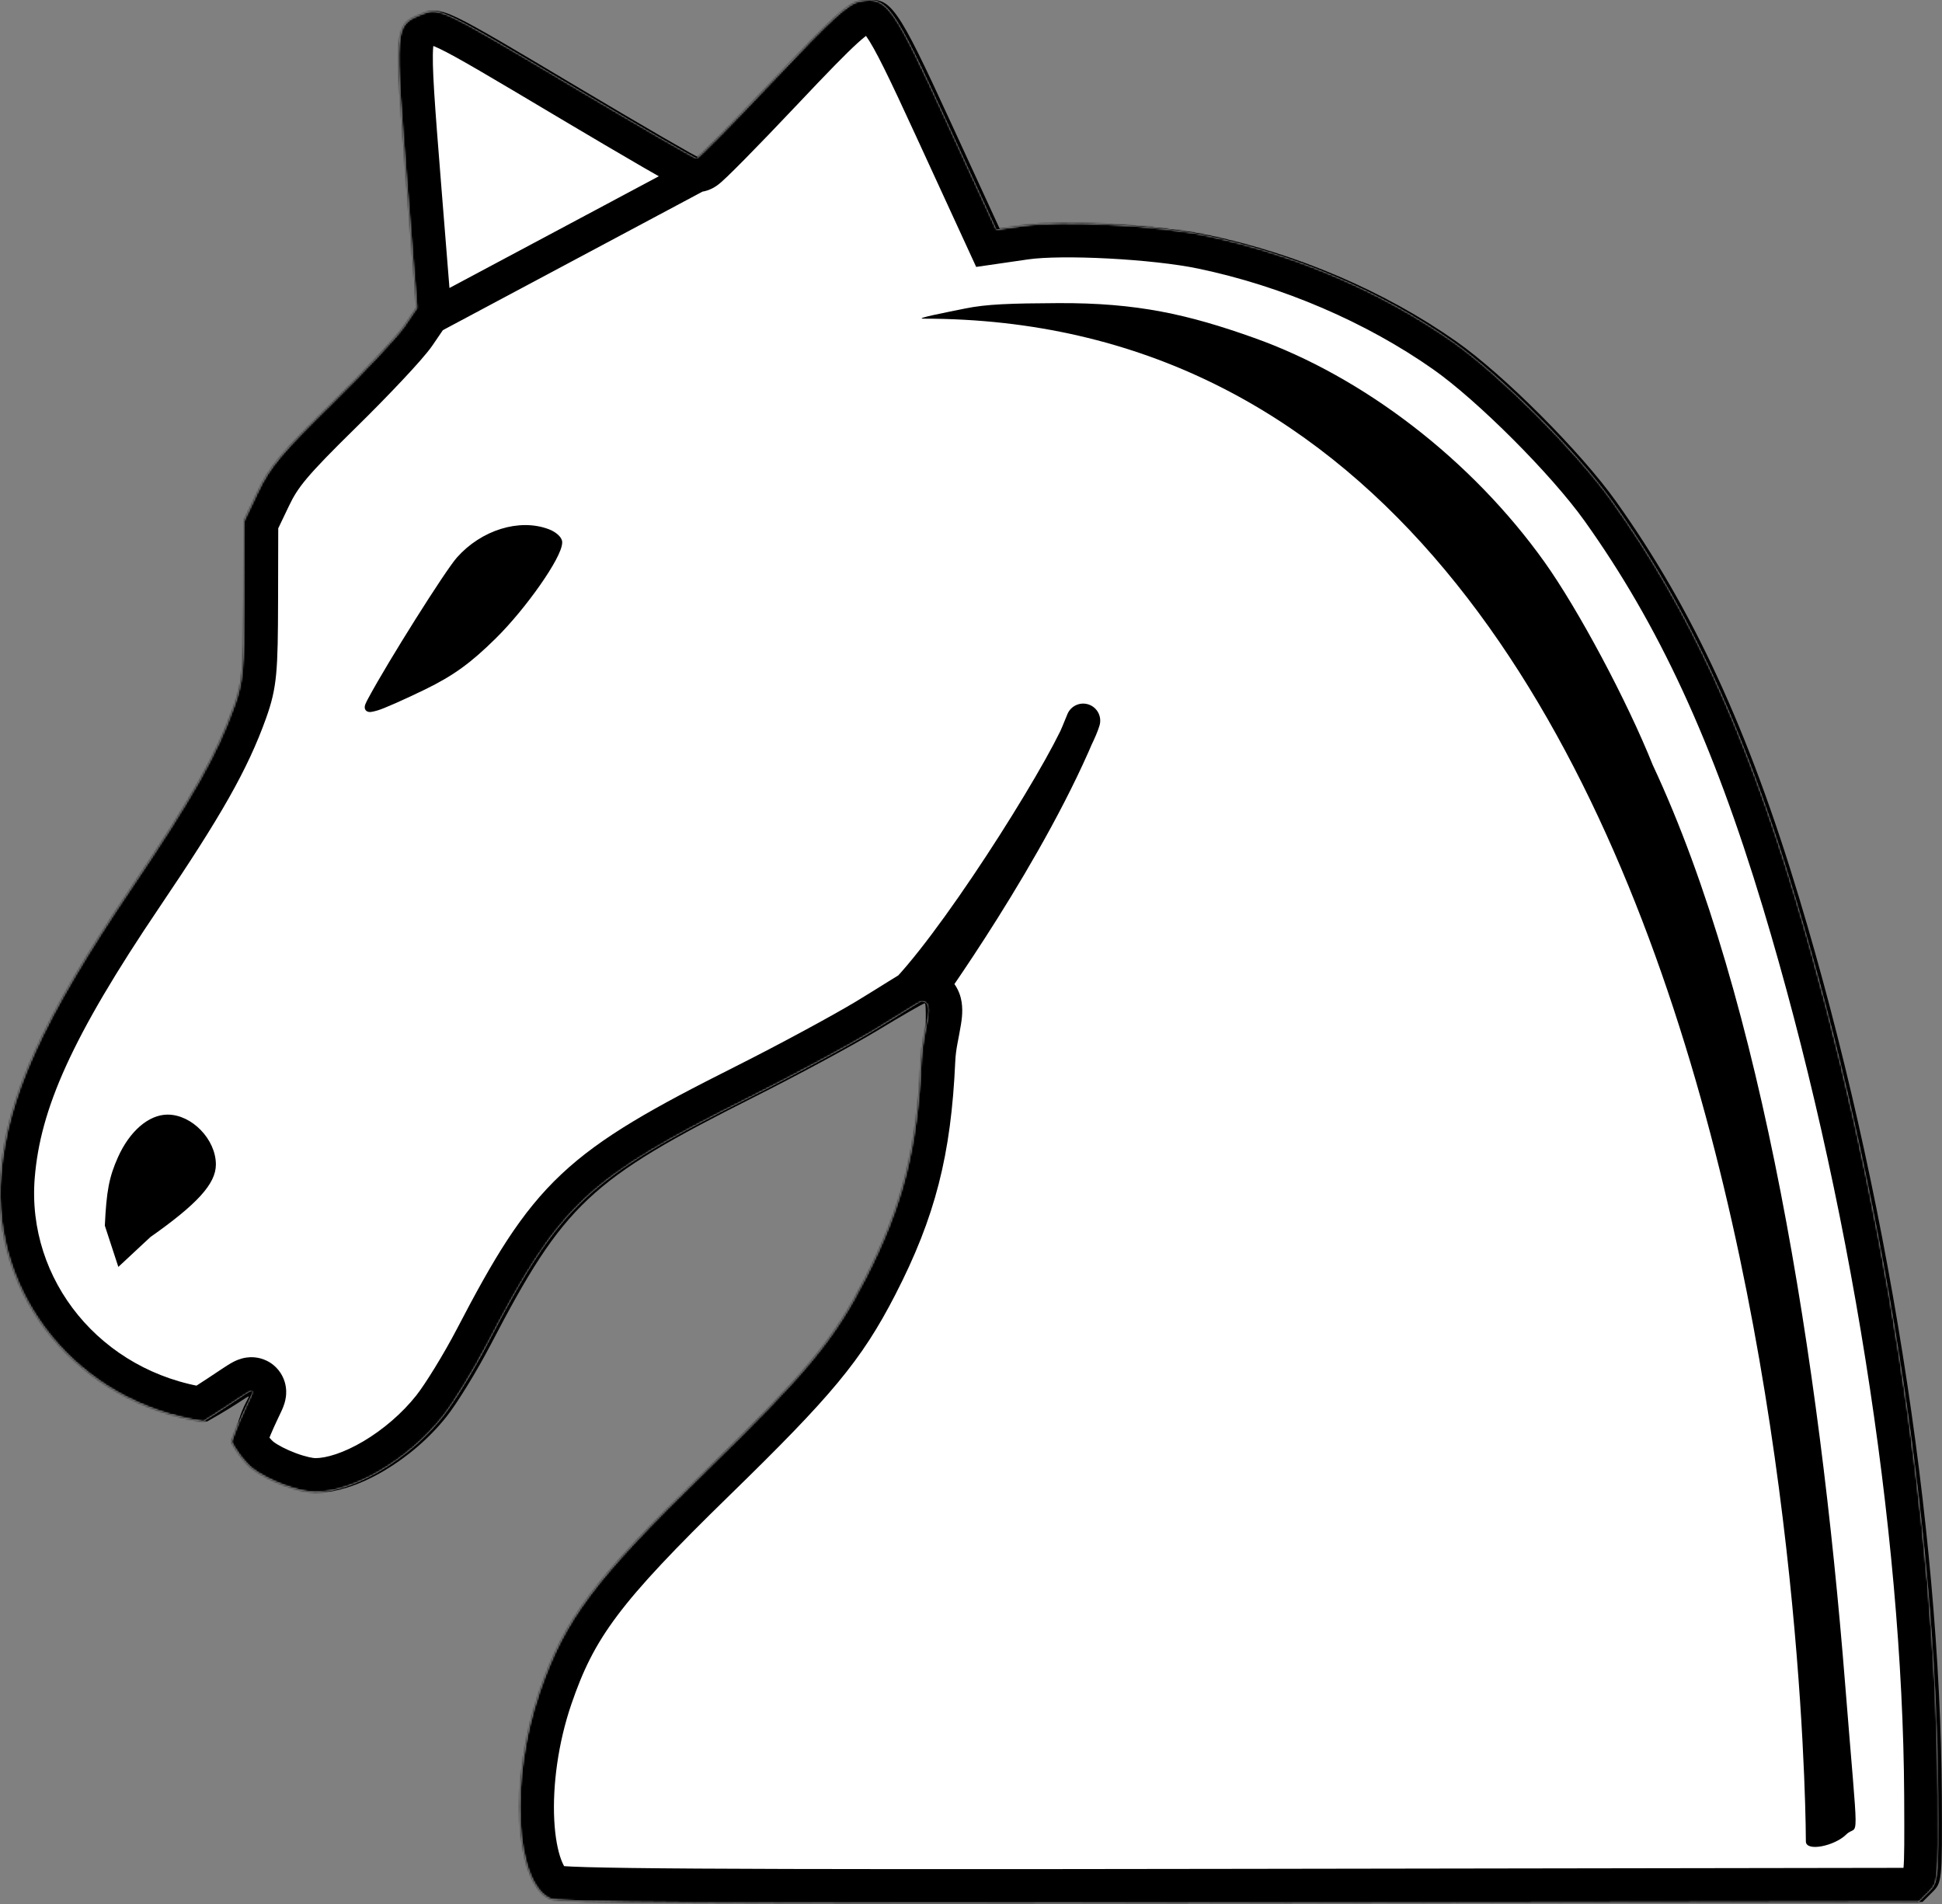 <svg width="1082" height="1061" viewBox="0 0 1082 1061" fill="none" xmlns="http://www.w3.org/2000/svg">
<rect x="0" y="0" width="1082" height="1061" fill="#808080" stroke="none"/>
<path d="M308.245 1057.8C288.734 1048.17 285.836 991.329 302.377 943.169C316.527 902.011 332.851 880.261 395.247 819.433C451.461 764.627 466.432 746.582 483.915 712.595C504.802 672.035 513.012 639.935 515.21 590.58C515.982 573.156 516.031 558.911 515.33 558.911C514.63 558.911 502.774 565.722 489.01 574.064C475.246 582.381 444.265 599.112 420.142 611.23C328.625 657.216 314.257 670.72 273.424 749.116C265.842 763.671 254.783 781.717 248.819 789.222C229.791 813.242 199.172 831.383 177.705 831.383C168.544 831.383 151.757 825.145 142.863 818.429C138.717 815.298 133.364 808.438 130.966 803.18C133.075 774 154.186 770.182 115.401 791.97C46.084 781.86 -3.072 722.179 2.376 654.73C5.879 611.374 25.591 568.017 75.16 494.664C109.084 444.472 122.872 420.117 132.331 393.706C137.232 380.011 137.802 373.916 137.894 334.24L137.998 290.023L145.819 273.675C152.336 260.051 159.194 251.877 186.93 224.678C205.233 206.728 223.343 187.416 227.207 181.751L234.21 171.474L228.897 105.268C221.605 14.008 221.581 14.245 236.576 8.007C246.79 3.757 246.283 3.521 323.482 49.495C359.099 70.704 389.065 88.059 390.079 88.059C391.093 88.059 410.17 68.723 432.482 45.09C466.094 9.479 474.473 1.852 481.404 0.567C496.157 -2.173 499.635 2.715 529.65 68.013L557.177 127.871L572.148 125.698C593.664 122.579 646.039 125.33 673.228 131.004C722.633 141.308 771.676 162.329 811.374 190.212C837.887 208.831 880.579 251.566 900.332 279.268C943.048 339.14 974.005 406.135 1002.38 500.162C1051.08 661.59 1081.1 850.361 1081.89 1000.39C1082.14 1047.64 1082.04 1048.84 1076.65 1054.17L1071.15 1059.64L692.715 1060.21C394.136 1060.67 313.002 1060.16 308.245 1057.8Z" fill="black"/>
<mask id="path-2-inside-1_127_69" fill="white">
<path d="M306.281 1057.8C286.77 1048.17 283.873 991.329 300.413 943.169C314.564 902.011 330.887 880.261 393.283 819.433C449.498 764.627 464.469 746.582 481.951 712.595C502.839 672.035 511.049 639.935 513.246 590.58C514.019 573.156 521.5 558 513.367 558C512.666 558 500.81 565.722 487.046 574.064C473.283 582.381 442.302 599.112 418.179 611.23C326.661 657.216 312.294 670.72 271.461 749.116C263.879 763.671 252.819 781.717 246.855 789.222C227.827 813.242 197.209 831.383 175.742 831.383C166.58 831.383 149.793 825.145 140.9 818.429C136.754 815.298 131.4 808.438 129.003 803.18C140.9 768.545 152.778 767.455 113.437 791.97C44.121 781.86 -5.036 722.179 0.412 654.73C3.916 611.374 23.627 568.017 73.196 494.664C107.12 444.472 120.909 420.117 130.367 393.706C135.269 380.011 135.839 373.916 135.93 334.24L136.034 290.023L143.855 273.675C150.373 260.051 157.231 251.877 184.966 224.678C203.269 206.728 221.38 187.416 225.243 181.751L232.246 171.474L226.934 105.268C219.641 14.008 219.617 14.245 234.612 8.007C244.827 3.757 244.32 3.521 321.518 49.495C357.135 70.704 387.101 88.059 388.116 88.059C389.13 88.059 408.206 68.723 430.518 45.09C464.131 9.479 472.51 1.852 479.44 0.567C494.194 -2.173 497.671 2.715 527.686 68.013L555.214 127.871L570.185 125.698C591.7 122.579 644.075 125.33 671.265 131.004C720.67 141.308 769.712 162.329 809.41 190.212C835.924 208.831 878.616 251.566 898.368 279.268C941.085 339.14 972.041 406.135 1000.41 500.162C1049.12 661.59 1079.13 850.361 1079.93 1000.39C1080.17 1047.64 1080.08 1048.84 1074.69 1054.17L1069.18 1059.64L690.751 1060.21C392.172 1060.67 311.038 1060.16 306.281 1057.8Z"/>
</mask>
<path d="M306.281 1057.8C286.77 1048.17 283.873 991.329 300.413 943.169C314.564 902.011 330.887 880.261 393.283 819.433C449.498 764.627 464.469 746.582 481.951 712.595C502.839 672.035 511.049 639.935 513.246 590.58C514.019 573.156 521.5 558 513.367 558C512.666 558 500.81 565.722 487.046 574.064C473.283 582.381 442.302 599.112 418.179 611.23C326.661 657.216 312.294 670.72 271.461 749.116C263.879 763.671 252.819 781.717 246.855 789.222C227.827 813.242 197.209 831.383 175.742 831.383C166.58 831.383 149.793 825.145 140.9 818.429C136.754 815.298 131.4 808.438 129.003 803.18C140.9 768.545 152.778 767.455 113.437 791.97C44.121 781.86 -5.036 722.179 0.412 654.73C3.916 611.374 23.627 568.017 73.196 494.664C107.12 444.472 120.909 420.117 130.367 393.706C135.269 380.011 135.839 373.916 135.93 334.24L136.034 290.023L143.855 273.675C150.373 260.051 157.231 251.877 184.966 224.678C203.269 206.728 221.38 187.416 225.243 181.751L232.246 171.474L226.934 105.268C219.641 14.008 219.617 14.245 234.612 8.007C244.827 3.757 244.32 3.521 321.518 49.495C357.135 70.704 387.101 88.059 388.116 88.059C389.13 88.059 408.206 68.723 430.518 45.09C464.131 9.479 472.51 1.852 479.44 0.567C494.194 -2.173 497.671 2.715 527.686 68.013L555.214 127.871L570.185 125.698C591.7 122.579 644.075 125.33 671.265 131.004C720.67 141.308 769.712 162.329 809.41 190.212C835.924 208.831 878.616 251.566 898.368 279.268C941.085 339.14 972.041 406.135 1000.41 500.162C1049.12 661.59 1079.13 850.361 1079.93 1000.39C1080.17 1047.64 1080.08 1048.84 1074.69 1054.17L1069.18 1059.64L690.751 1060.21C392.172 1060.67 311.038 1060.16 306.281 1057.8Z" fill="white"/>
<path d="M603.5 401.5L612.625 404.142C614.034 399.275 611.376 394.159 606.583 392.514C601.791 390.87 596.551 393.276 594.675 397.982L603.5 401.5ZM245 174.113L243.075 183.416L246.44 184.113L249.472 182.495L245 174.113ZM390 96.743L394.472 105.124L400.806 101.744L399.284 94.728L390 96.743ZM513.367 558C521.058 563.577 521.058 563.576 521.059 563.574C521.06 563.573 521.061 563.572 521.062 563.57C521.065 563.567 521.068 563.562 521.073 563.556C521.082 563.544 521.094 563.526 521.11 563.504C521.143 563.459 521.19 563.394 521.251 563.309C521.374 563.138 521.555 562.887 521.789 562.559C522.259 561.904 522.947 560.939 523.829 559.69C525.594 557.192 528.14 553.554 531.28 548.97C537.558 539.804 546.224 526.838 555.789 511.617C574.855 481.279 597.752 441.576 612.325 405.018L594.675 397.982C580.748 432.924 558.579 471.471 539.702 501.508C530.297 516.474 521.773 529.227 515.605 538.233C512.521 542.735 510.029 546.296 508.312 548.726C507.454 549.941 506.789 550.872 506.342 551.496C506.119 551.809 505.95 552.044 505.837 552.199C505.781 552.277 505.74 552.335 505.713 552.372C505.699 552.391 505.689 552.405 505.683 552.413C505.68 552.417 505.678 552.42 505.677 552.422C505.676 552.423 505.676 552.423 505.675 552.424C505.676 552.424 505.676 552.423 513.367 558ZM246.925 164.81L234.171 162.171L230.321 180.777L243.075 183.416L246.925 164.81ZM378.832 90.073L380.716 98.757L399.284 94.728L397.4 86.044L378.832 90.073ZM385.528 88.361L240.528 165.732L249.472 182.495L394.472 105.124L385.528 88.361ZM594.375 398.858C593.357 402.373 589.229 410.941 582.297 423.319C575.584 435.308 566.759 449.978 557.052 465.206C537.522 495.842 514.911 527.961 499.042 545.032L512.958 557.968C530.089 539.539 553.478 506.158 573.073 475.419C582.929 459.959 591.948 444.973 598.875 432.603C605.584 420.622 610.893 410.127 612.625 404.142L594.375 398.858ZM306.281 1057.8L314.743 1040.79L314.717 1040.77L314.692 1040.76L306.281 1057.8ZM300.413 943.169L282.446 936.991L282.444 936.997L300.413 943.169ZM393.283 819.433L406.546 833.037L406.547 833.037L393.283 819.433ZM481.951 712.595L465.06 703.896L465.056 703.904L481.951 712.595ZM513.246 590.58L532.227 591.425L532.227 591.421L513.246 590.58ZM487.046 574.064L496.873 590.325L496.884 590.319L496.894 590.313L487.046 574.064ZM418.179 611.23L409.65 594.252L409.648 594.253L418.179 611.23ZM271.461 749.116L288.312 757.893L288.312 757.893L271.461 749.116ZM246.855 789.222L231.98 777.4L231.971 777.412L231.962 777.424L246.855 789.222ZM140.9 818.429L152.35 803.267L152.35 803.267L140.9 818.429ZM129.003 803.18L111.033 797.007L108.572 804.171L111.715 811.063L129.003 803.18ZM113.437 791.97L110.695 810.771L117.581 811.776L123.486 808.096L113.437 791.97ZM0.412 654.73L-18.526 653.2L-18.526 653.201L0.412 654.73ZM73.196 494.664L57.455 484.025L57.454 484.026L73.196 494.664ZM130.367 393.706L148.254 400.112L148.256 400.109L130.367 393.706ZM135.93 334.24L116.93 334.196L116.93 334.196L135.93 334.24ZM136.034 290.023L118.895 281.824L117.044 285.691L117.034 289.979L136.034 290.023ZM143.855 273.675L160.995 281.875L160.995 281.874L143.855 273.675ZM184.966 224.678L171.663 211.112L171.663 211.112L184.966 224.678ZM225.243 181.751L240.94 192.457L240.945 192.45L225.243 181.751ZM232.246 171.474L247.948 182.172L251.721 176.634L251.185 169.954L232.246 171.474ZM226.934 105.268L207.994 106.781L207.995 106.787L226.934 105.268ZM234.612 8.007L241.91 25.549L241.911 25.549L234.612 8.007ZM321.518 49.495L311.796 65.819L311.797 65.819L321.518 49.495ZM430.518 45.09L444.334 58.133L444.335 58.131L430.518 45.09ZM479.44 0.567L482.906 19.248L482.908 19.247L479.44 0.567ZM527.686 68.013L510.422 75.948L510.424 75.952L527.686 68.013ZM555.214 127.871L537.951 135.81L543.886 148.714L557.942 146.674L555.214 127.871ZM570.185 125.698L567.459 106.895L567.456 106.895L570.185 125.698ZM671.265 131.004L667.383 149.604L667.385 149.604L671.265 131.004ZM809.41 190.212L798.49 205.76L798.491 205.761L809.41 190.212ZM898.368 279.268L882.898 290.299L882.901 290.303L898.368 279.268ZM1000.41 500.162L1018.6 494.674L1018.6 494.673L1000.41 500.162ZM1079.93 1000.39L1098.93 1000.29L1098.93 1000.29L1079.93 1000.39ZM1074.69 1054.17L1061.32 1040.66L1061.31 1040.68L1061.29 1040.69L1074.69 1054.17ZM1069.18 1059.64L1069.21 1078.64L1077.03 1078.63L1082.58 1073.11L1069.18 1059.64ZM690.751 1060.21L690.723 1041.21L690.723 1041.21L690.751 1060.21ZM314.692 1040.76C316.18 1041.5 314.68 1041.54 312.622 1035.99C310.747 1030.94 309.289 1023.47 308.803 1013.96C307.834 995.002 310.884 971.174 318.383 949.34L282.444 936.997C273.402 963.324 269.63 991.995 270.853 1015.9C271.462 1027.82 273.353 1039.39 276.992 1049.2C280.448 1058.52 286.627 1069.28 297.87 1074.84L314.692 1040.76ZM318.381 949.346C331.007 912.622 344.556 893.47 406.546 833.037L380.02 805.828C317.218 867.052 298.12 891.4 282.446 936.991L318.381 949.346ZM406.547 833.037C463.021 777.979 479.882 758.156 498.847 721.286L465.056 703.904C449.056 735.008 435.975 751.276 380.02 805.828L406.547 833.037ZM498.843 721.293C521.091 678.091 529.919 643.278 532.227 591.425L494.265 589.735C492.179 636.593 484.586 665.978 465.06 703.896L498.843 721.293ZM532.227 591.421C532.553 584.086 534.09 579.03 535.41 570.744C535.838 568.053 536.822 561.939 535.302 555.96C534.389 552.369 532.262 547.502 527.447 543.73C522.621 539.948 517.311 539 513.367 539V577C511.456 577 507.691 576.525 504.01 573.641C500.34 570.765 498.956 567.219 498.473 565.32C498.037 563.605 498.14 562.543 498.126 562.843C498.118 563.018 498.071 563.582 497.883 564.768C497.389 567.864 496.929 569.705 496.024 574.837C495.276 579.072 494.51 584.201 494.265 589.738L532.227 591.421ZM513.367 539C509.987 539 507.417 539.943 507.11 540.048C506.254 540.341 505.581 540.639 505.232 540.798C504.501 541.13 503.877 541.464 503.519 541.658C502.742 542.081 501.893 542.581 501.125 543.041C499.537 543.993 497.421 545.305 495.058 546.778C490.231 549.786 483.954 553.721 477.199 557.815L496.894 590.313C503.903 586.065 510.436 581.969 515.153 579.03C517.562 577.529 519.402 576.39 520.664 575.633C520.968 575.451 521.209 575.308 521.396 575.2C521.488 575.146 521.558 575.106 521.609 575.077C521.662 575.047 521.683 575.036 521.679 575.038C521.677 575.039 521.624 575.068 521.531 575.116C521.447 575.159 521.253 575.256 520.982 575.38C520.761 575.48 520.196 575.733 519.427 575.997C519.207 576.072 516.703 577 513.367 577V539ZM477.22 557.803C464.061 565.754 433.575 582.234 409.65 594.252L426.708 628.208C451.029 615.991 482.504 599.009 496.873 590.325L477.22 557.803ZM409.648 594.253C364.149 617.115 335.236 633.089 312.801 654.174C290.087 675.521 275.035 701.123 254.61 740.339L288.312 757.893C308.719 718.712 321.268 698.365 338.825 681.864C356.661 665.102 380.691 651.331 426.71 628.207L409.648 594.253ZM254.61 740.338C247.245 754.477 236.838 771.288 231.98 777.4L261.73 801.043C268.801 792.145 280.512 772.866 288.312 757.893L254.61 740.338ZM231.962 777.424C223.98 787.5 213.371 796.536 202.525 802.966C191.341 809.595 181.741 812.383 175.742 812.383V850.383C191.209 850.383 207.652 844.101 221.901 835.655C236.488 827.008 250.702 814.964 261.748 801.019L231.962 777.424ZM175.742 812.383C174.491 812.383 170.487 811.714 164.841 809.615C159.451 807.612 154.848 805.153 152.35 803.267L129.45 833.591C135.845 838.421 144.082 842.439 151.6 845.234C158.861 847.933 167.831 850.383 175.742 850.383V812.383ZM152.35 803.267C152.366 803.278 152.271 803.207 152.07 803.024C151.874 802.846 151.619 802.602 151.315 802.286C150.698 801.645 149.994 800.835 149.275 799.914C147.731 797.935 146.695 796.186 146.29 795.297L111.715 811.063C113.708 815.432 116.548 819.742 119.316 823.29C122.029 826.767 125.564 830.656 129.45 833.591L152.35 803.267ZM146.972 809.353C149.631 801.611 152.285 795.747 154.296 791.497C155.178 789.632 156.342 787.246 157.057 785.631C157.421 784.806 158.016 783.422 158.489 781.876C158.728 781.094 159.089 779.786 159.294 778.174C159.472 776.779 159.747 773.65 158.634 769.938C157.308 765.515 154.093 760.75 148.49 758.061C143.713 755.77 139.376 756.064 137.377 756.337C133.628 756.849 130.751 758.378 130.073 758.728C127.96 759.818 125.539 761.415 123.646 762.669C119.241 765.588 112.932 769.898 103.389 775.845L123.486 808.096C133.613 801.785 140.572 797.038 144.632 794.348C146.972 792.798 147.583 792.453 147.502 792.495C147.39 792.553 146.974 792.765 146.341 793.011C145.81 793.218 144.431 793.726 142.52 793.987C140.792 794.223 136.668 794.537 132.052 792.322C129.611 791.151 127.376 789.425 125.578 787.193C123.821 785.013 122.807 782.759 122.234 780.85C121.179 777.33 121.461 774.451 121.6 773.364C121.766 772.06 122.041 771.119 122.15 770.762C122.363 770.066 122.522 769.768 122.301 770.267C121.845 771.299 121.237 772.517 119.948 775.242C117.615 780.172 114.323 787.432 111.033 797.007L146.972 809.353ZM116.18 773.169C56.214 764.423 14.755 713.163 19.35 656.26L-18.526 653.201C-24.826 731.195 32.028 799.297 110.695 810.771L116.18 773.169ZM19.35 656.261C22.434 618.096 39.671 578.21 88.939 505.303L57.454 484.026C7.583 557.824 -14.603 604.651 -18.526 653.2L19.35 656.261ZM88.938 505.304C122.972 454.949 137.936 428.923 148.254 400.112L112.479 387.3C103.881 411.311 91.269 433.995 57.455 484.025L88.938 505.304ZM148.256 400.109C154.418 382.891 154.839 373.606 154.93 334.284L116.93 334.196C116.838 374.226 116.119 377.131 112.478 387.303L148.256 400.109ZM154.93 334.285L155.034 290.068L117.034 289.979L116.93 334.196L154.93 334.285ZM153.174 298.223L160.995 281.875L126.716 265.475L118.895 281.824L153.174 298.223ZM160.995 281.874C165.887 271.65 170.384 265.59 198.269 238.243L171.663 211.112C144.078 238.164 134.859 248.453 126.716 265.476L160.995 281.874ZM198.269 238.243C207.597 229.096 216.886 219.592 224.376 211.607C231.395 204.126 238.011 196.752 240.94 192.457L209.547 171.045C209.554 171.034 209.473 171.153 209.261 171.431C209.057 171.697 208.782 172.045 208.426 172.483C207.708 173.364 206.765 174.475 205.596 175.811C203.26 178.481 200.22 181.816 196.663 185.608C189.556 193.183 180.638 202.31 171.663 211.112L198.269 238.243ZM240.945 192.45L247.948 182.172L216.544 160.775L209.542 171.053L240.945 192.45ZM251.185 169.954L245.873 103.748L207.995 106.787L213.307 172.993L251.185 169.954ZM245.873 103.754C242.137 56.993 240.553 36.425 241.356 26.249C241.729 21.524 242.433 23.14 240.37 25.502C238.864 27.227 236.971 27.605 241.91 25.549L227.315 -9.536C224.757 -8.471 217.243 -5.784 211.752 0.503C205.703 7.426 204.058 15.857 203.474 23.26C202.363 37.34 204.438 62.283 207.994 106.781L245.873 103.754ZM241.911 25.549C245.012 24.259 243.131 25.302 240.923 25.218C239.443 25.162 239.812 24.701 244.76 27.063C254.539 31.732 272.63 42.495 311.796 65.819L331.24 33.17C293.207 10.521 272.953 -1.585 261.132 -7.229C255.28 -10.023 249.037 -12.501 242.366 -12.755C234.968 -13.036 229.32 -10.37 227.314 -9.535L241.911 25.549ZM311.797 65.819C329.651 76.452 346.116 86.134 358.271 93.172C364.337 96.685 369.392 99.576 373.03 101.606C374.829 102.611 376.399 103.47 377.615 104.106C378.195 104.41 378.888 104.764 379.567 105.081C379.879 105.227 380.455 105.489 381.148 105.754C381.485 105.883 382.107 106.112 382.895 106.334C383.308 106.451 385.392 107.059 388.116 107.059V69.059C390.808 69.059 392.845 69.659 393.199 69.758C393.927 69.963 394.476 70.167 394.725 70.263C395.243 70.461 395.588 70.624 395.617 70.637C395.728 70.689 395.639 70.65 395.233 70.437C394.476 70.041 393.26 69.379 391.551 68.425C388.172 66.54 383.319 63.766 377.314 60.288C365.328 53.347 349.001 43.747 331.239 33.17L311.797 65.819ZM388.116 107.059C391.487 107.059 394.013 106.154 394.946 105.798C396.134 105.345 397.044 104.863 397.557 104.574C398.589 103.996 399.376 103.432 399.754 103.155C400.578 102.55 401.301 101.936 401.769 101.53C402.783 100.65 403.961 99.55 405.169 98.394C407.643 96.026 410.967 92.722 414.855 88.782C422.664 80.868 433.111 70.02 444.334 58.133L416.702 32.046C405.613 43.792 395.366 54.429 387.806 62.092C384.008 65.94 380.979 68.947 378.893 70.943C377.822 71.969 377.169 72.564 376.859 72.834C376.664 73.003 376.852 72.827 377.274 72.517C377.451 72.387 378.071 71.935 378.969 71.431C379.416 71.18 380.268 70.726 381.407 70.292C382.29 69.955 384.776 69.059 388.116 69.059V107.059ZM444.335 58.131C461.247 40.214 471.241 29.953 477.774 24.008C484.744 17.665 485.135 18.834 482.906 19.248L475.974 -18.115C466.814 -16.415 459.552 -10.789 452.196 -4.095C444.404 2.997 433.402 14.354 416.701 32.048L444.335 58.131ZM482.908 19.247C485.892 18.693 484.478 19.383 482.218 18.522C480 17.677 480.059 16.575 482.385 19.827C487.522 27.011 495.01 42.419 510.422 75.948L544.95 60.078C530.347 28.31 521.089 8.624 513.295 -2.275C509.156 -8.065 503.703 -13.957 495.746 -16.988C487.746 -20.036 480.365 -18.93 475.972 -18.114L482.908 19.247ZM510.424 75.952L537.951 135.81L572.476 119.932L544.948 60.075L510.424 75.952ZM557.942 146.674L572.913 144.501L567.456 106.895L552.485 109.068L557.942 146.674ZM572.911 144.502C581.715 143.225 598.623 143.031 617.601 144.028C636.339 145.012 655.144 147.05 667.383 149.604L675.146 112.405C660.196 109.285 639.218 107.11 619.593 106.08C600.207 105.062 580.169 105.052 567.459 106.895L572.911 144.502ZM667.385 149.604C714.364 159.402 760.992 179.423 798.49 205.76L820.331 174.664C778.433 145.236 726.975 123.214 675.144 112.405L667.385 149.604ZM798.491 205.761C823.157 223.083 864.334 264.263 882.898 290.299L913.838 268.237C892.898 238.87 848.691 194.58 820.329 174.663L798.491 205.761ZM882.901 290.303C924.087 348.029 954.263 412.987 982.224 505.651L1018.6 494.673C989.82 399.283 958.082 330.251 913.835 268.233L882.901 290.303ZM982.224 505.65C1030.47 665.544 1060.14 852.498 1060.93 1000.49L1098.93 1000.29C1098.12 848.224 1067.77 657.635 1018.6 494.674L982.224 505.65ZM1060.93 1000.48C1061.05 1024.75 1061.06 1035.53 1060.51 1041.16C1060.26 1043.76 1060.03 1043.32 1060.66 1041.98C1061.44 1040.36 1062.55 1039.45 1061.32 1040.66L1088.06 1067.67C1089.53 1066.21 1092.67 1063.16 1094.97 1058.33C1097.13 1053.8 1097.92 1049.11 1098.33 1044.83C1099.12 1036.72 1099.05 1023.28 1098.93 1000.29L1060.93 1000.48ZM1061.29 1040.69L1055.79 1046.16L1082.58 1073.11L1088.09 1067.64L1061.29 1040.69ZM1069.16 1040.64L690.723 1041.21L690.78 1079.21L1069.21 1078.64L1069.16 1040.64ZM690.723 1041.21C541.42 1041.44 446.566 1041.43 388.452 1041.06C359.37 1040.88 339.633 1040.61 326.921 1040.25C320.534 1040.06 316.143 1039.86 313.313 1039.65C311.874 1039.55 311.108 1039.46 310.808 1039.41C309.589 1039.24 311.928 1039.39 314.743 1040.79L297.819 1074.81C301.229 1076.51 304.759 1076.93 305.397 1077.03C306.954 1077.25 308.711 1077.42 310.528 1077.55C314.212 1077.82 319.273 1078.04 325.827 1078.23C338.996 1078.61 359.095 1078.88 388.214 1079.06C446.501 1079.43 541.504 1079.44 690.78 1079.21L690.723 1041.21Z" fill="black" mask="url(#path-2-inside-1_127_69)"/>
<path d="M1028.05 938.454C1035.7 1034.43 1035.7 1015.1 1028.59 1022.11C1022.2 1028.44 1006.15 1031.89 1006.15 1025.89C1006.15 1025.89 1006.15 177.541 514.55 177.541C508.83 177.541 527.677 173.943 537.755 171.877C549.675 169.427 563.196 169.012 589.544 168.879C633.614 168.655 662.027 175.18 698.698 188.234C759.874 209.989 820.018 256.371 860.475 313.047C879.327 339.45 906.56 390.505 920.84 426.204C982.186 557.239 1013.8 759.155 1028.05 938.454Z" fill="black"/>
<path d="M206.14 389.378C205.435 390.687 204.887 391.741 204.564 392.546C204.403 392.947 204.275 393.34 204.224 393.706C204.175 394.062 204.179 394.536 204.458 394.962C204.754 395.414 205.211 395.593 205.59 395.656C205.958 395.718 206.362 395.693 206.757 395.639C207.553 395.53 208.622 395.252 209.931 394.891C211.576 394.446 215.382 392.894 220.115 390.805C224.885 388.699 230.681 386.009 236.347 383.247L236.348 383.247C252.065 375.571 261.522 368.745 275.452 355.015C283.904 346.693 293.064 335.467 300.112 325.388C303.637 320.347 306.647 315.575 308.78 311.581C309.846 309.585 310.702 307.767 311.293 306.197C311.877 304.648 312.236 303.256 312.236 302.141C312.236 301.446 311.958 300.78 311.583 300.199C311.201 299.607 310.673 299.031 310.057 298.495C308.827 297.424 307.161 296.436 305.347 295.762C289.362 289.761 268.652 296.28 255.359 311.233L255.359 311.233C253.696 313.104 250.47 317.668 246.434 323.704C242.382 329.765 237.471 337.377 232.42 345.397C222.322 361.431 211.644 379.134 206.14 389.378ZM206.14 389.378C206.14 389.377 206.14 389.377 206.141 389.377L207.021 389.851L206.14 389.378C206.14 389.378 206.14 389.378 206.14 389.378Z" fill="black" stroke="black" stroke-width="2"/>
<path d="M58.909 682.786C59.808 663.644 61.299 655.861 66.161 644.985C72.597 630.58 83.093 621.516 93.36 621.492C106.634 621.468 119.782 635.076 119.782 648.804C119.782 659.221 109.607 670.436 83.47 688.829L66.162 704.947L58.909 682.786Z" fill="black"/>
<path d="M58.909 682.786C59.808 663.644 61.299 655.861 66.161 644.985C72.597 630.58 83.093 621.516 93.36 621.492C106.634 621.468 119.782 635.076 119.782 648.804C119.782 659.221 109.607 670.436 83.47 688.829L66.162 704.947L58.909 682.786Z" stroke="black"/>
</svg>

